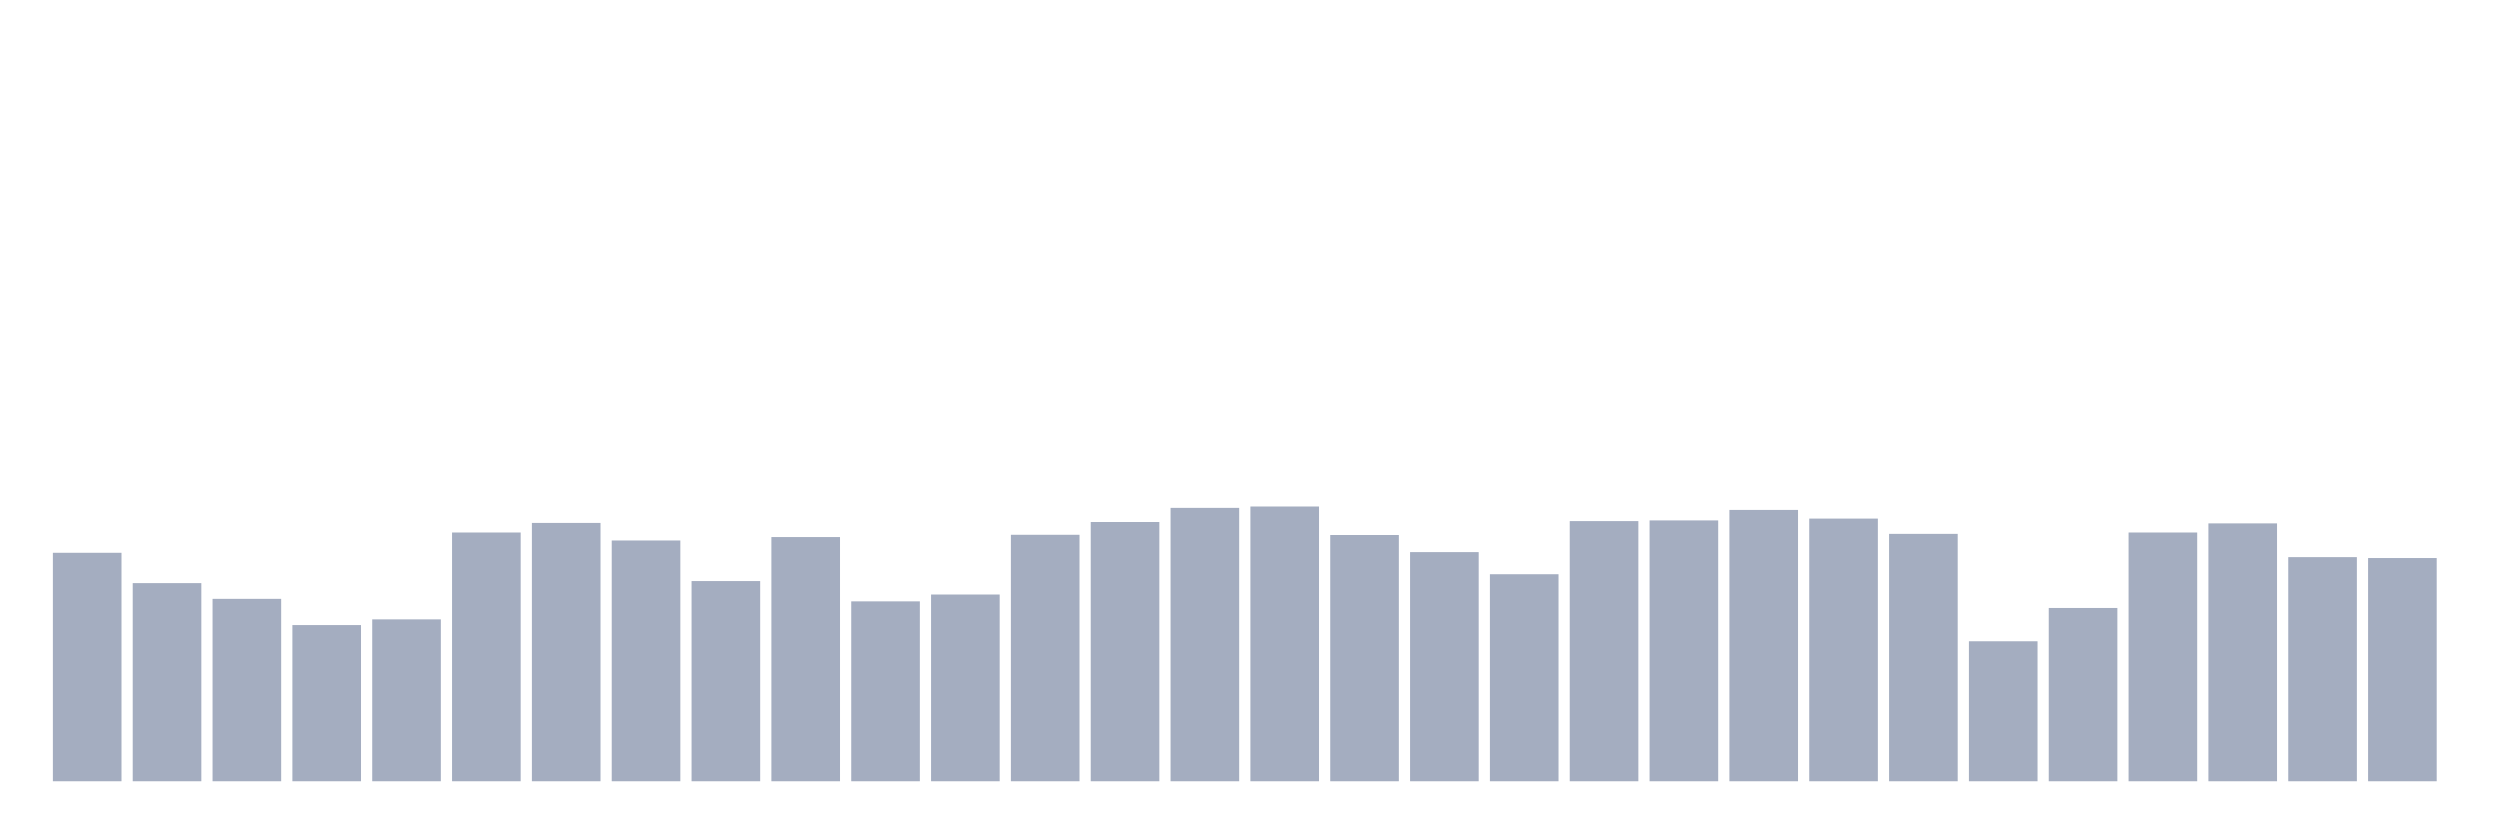 <svg xmlns="http://www.w3.org/2000/svg" viewBox="0 0 480 160"><g transform="translate(10,10)"><rect class="bar" x="0.153" width="13.175" y="96.135" height="43.865" fill="rgb(164,173,192)"></rect><rect class="bar" x="15.482" width="13.175" y="101.957" height="38.043" fill="rgb(164,173,192)"></rect><rect class="bar" x="30.81" width="13.175" y="104.978" height="35.022" fill="rgb(164,173,192)"></rect><rect class="bar" x="46.138" width="13.175" y="110.013" height="29.987" fill="rgb(164,173,192)"></rect><rect class="bar" x="61.466" width="13.175" y="108.918" height="31.082" fill="rgb(164,173,192)"></rect><rect class="bar" x="76.794" width="13.175" y="92.239" height="47.761" fill="rgb(164,173,192)"></rect><rect class="bar" x="92.123" width="13.175" y="90.4" height="49.6" fill="rgb(164,173,192)"></rect><rect class="bar" x="107.451" width="13.175" y="93.771" height="46.229" fill="rgb(164,173,192)"></rect><rect class="bar" x="122.779" width="13.175" y="101.563" height="38.437" fill="rgb(164,173,192)"></rect><rect class="bar" x="138.107" width="13.175" y="93.114" height="46.886" fill="rgb(164,173,192)"></rect><rect class="bar" x="153.436" width="13.175" y="105.46" height="34.54" fill="rgb(164,173,192)"></rect><rect class="bar" x="168.764" width="13.175" y="104.146" height="35.854" fill="rgb(164,173,192)"></rect><rect class="bar" x="184.092" width="13.175" y="92.677" height="47.323" fill="rgb(164,173,192)"></rect><rect class="bar" x="199.42" width="13.175" y="90.225" height="49.775" fill="rgb(164,173,192)"></rect><rect class="bar" x="214.748" width="13.175" y="87.511" height="52.489" fill="rgb(164,173,192)"></rect><rect class="bar" x="230.077" width="13.175" y="87.248" height="52.752" fill="rgb(164,173,192)"></rect><rect class="bar" x="245.405" width="13.175" y="92.72" height="47.28" fill="rgb(164,173,192)"></rect><rect class="bar" x="260.733" width="13.175" y="96.004" height="43.996" fill="rgb(164,173,192)"></rect><rect class="bar" x="276.061" width="13.175" y="100.25" height="39.75" fill="rgb(164,173,192)"></rect><rect class="bar" x="291.39" width="13.175" y="90.05" height="49.95" fill="rgb(164,173,192)"></rect><rect class="bar" x="306.718" width="13.175" y="89.919" height="50.081" fill="rgb(164,173,192)"></rect><rect class="bar" x="322.046" width="13.175" y="87.905" height="52.095" fill="rgb(164,173,192)"></rect><rect class="bar" x="337.374" width="13.175" y="89.568" height="50.432" fill="rgb(164,173,192)"></rect><rect class="bar" x="352.702" width="13.175" y="92.502" height="47.498" fill="rgb(164,173,192)"></rect><rect class="bar" x="368.031" width="13.175" y="113.121" height="26.879" fill="rgb(164,173,192)"></rect><rect class="bar" x="383.359" width="13.175" y="106.729" height="33.271" fill="rgb(164,173,192)"></rect><rect class="bar" x="398.687" width="13.175" y="92.239" height="47.761" fill="rgb(164,173,192)"></rect><rect class="bar" x="414.015" width="13.175" y="90.488" height="49.512" fill="rgb(164,173,192)"></rect><rect class="bar" x="429.344" width="13.175" y="96.967" height="43.033" fill="rgb(164,173,192)"></rect><rect class="bar" x="444.672" width="13.175" y="97.142" height="42.858" fill="rgb(164,173,192)"></rect></g></svg>